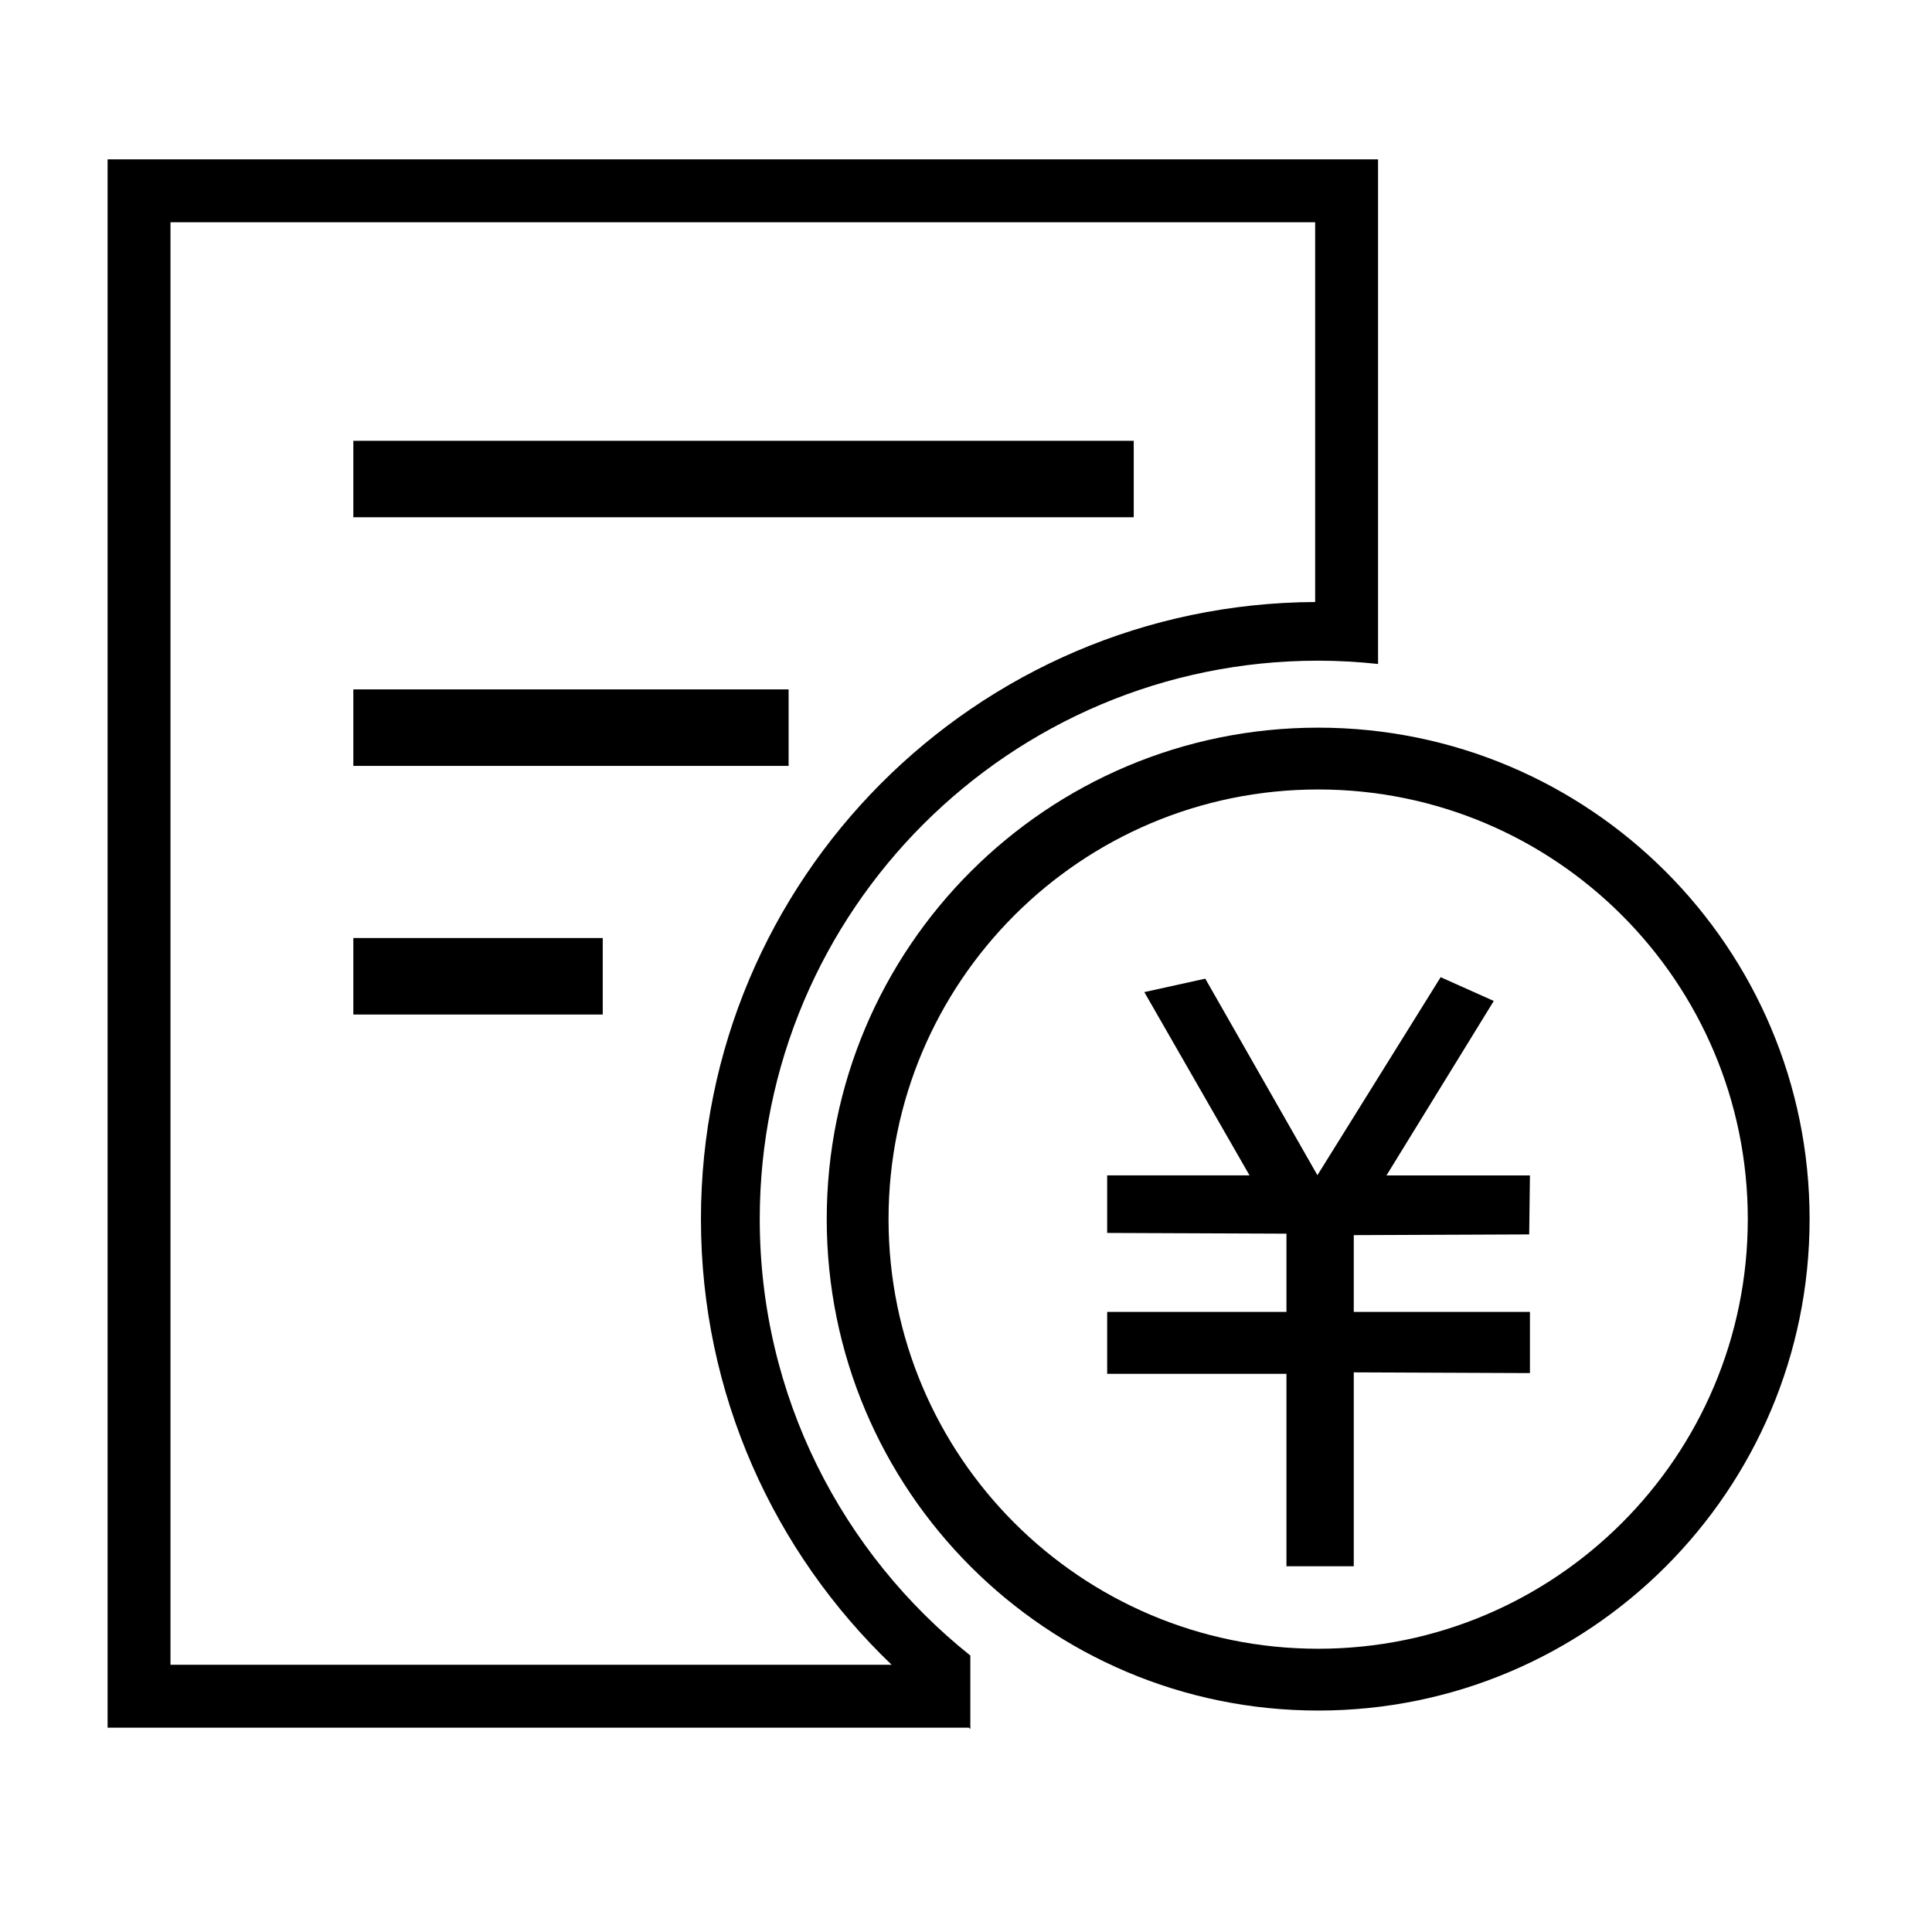 <?xml version="1.0" standalone="no"?><!DOCTYPE svg PUBLIC "-//W3C//DTD SVG 1.1//EN" "http://www.w3.org/Graphics/SVG/1.1/DTD/svg11.dtd"><svg t="1510556934674" class="icon" style="" viewBox="0 0 1024 1024" version="1.1" xmlns="http://www.w3.org/2000/svg" p-id="8851" xmlns:xlink="http://www.w3.org/1999/xlink" width="200" height="200"><defs><style type="text/css"></style></defs><path d="M698.663 385.673c-143.858 0-260.476 116.63-260.476 260.476 0 143.863 116.618 260.476 260.476 260.476 143.854 0 260.46-116.614 260.46-260.476S842.518 385.673 698.663 385.673z m-0.004 488.195c-125.762 0-227.713-101.948-227.713-227.717 0-125.762 101.952-227.717 227.713-227.717 125.766 0 227.705 101.948 227.705 227.717s-101.939 227.717-227.705 227.717z" p-id="8852"></path><path d="M717.525 654.647l92.983-0.383 0.391-31.261h-76.042l56.878-92.474-28.156-12.599-65.323 104.95-59.43-104.17-32.312 7.122 55.776 97.154h-75.464V653.483l95.021 0.382v41.476h-95.021v32.825h95.021V830.145h35.677V727.375l93.374 0.391v-32.434h-93.374zM187.277 497.184h132.188v40.531H187.277zM187.277 365.399h230.704v40.539h-230.704zM187.277 233.623h413.625v40.547H187.277z" p-id="8853"></path><path d="M402.685 646.149c0-163.461 132.517-295.978 295.974-295.978 10.731 0 21.303 0.634 31.738 1.75V84.462H57.027v831.248h456.217v-0.13c0.358 0.245 0.692 0.521 1.05 0.765V877.465c-67.948-54.229-111.608-137.612-111.608-231.315zM90.364 882.372v-764.573h606.696v201.282c-179.934 0.871-325.546 146.94-325.546 327.069 0 92.93 38.851 176.679 101.073 236.223H90.364z" p-id="8854"></path></svg>